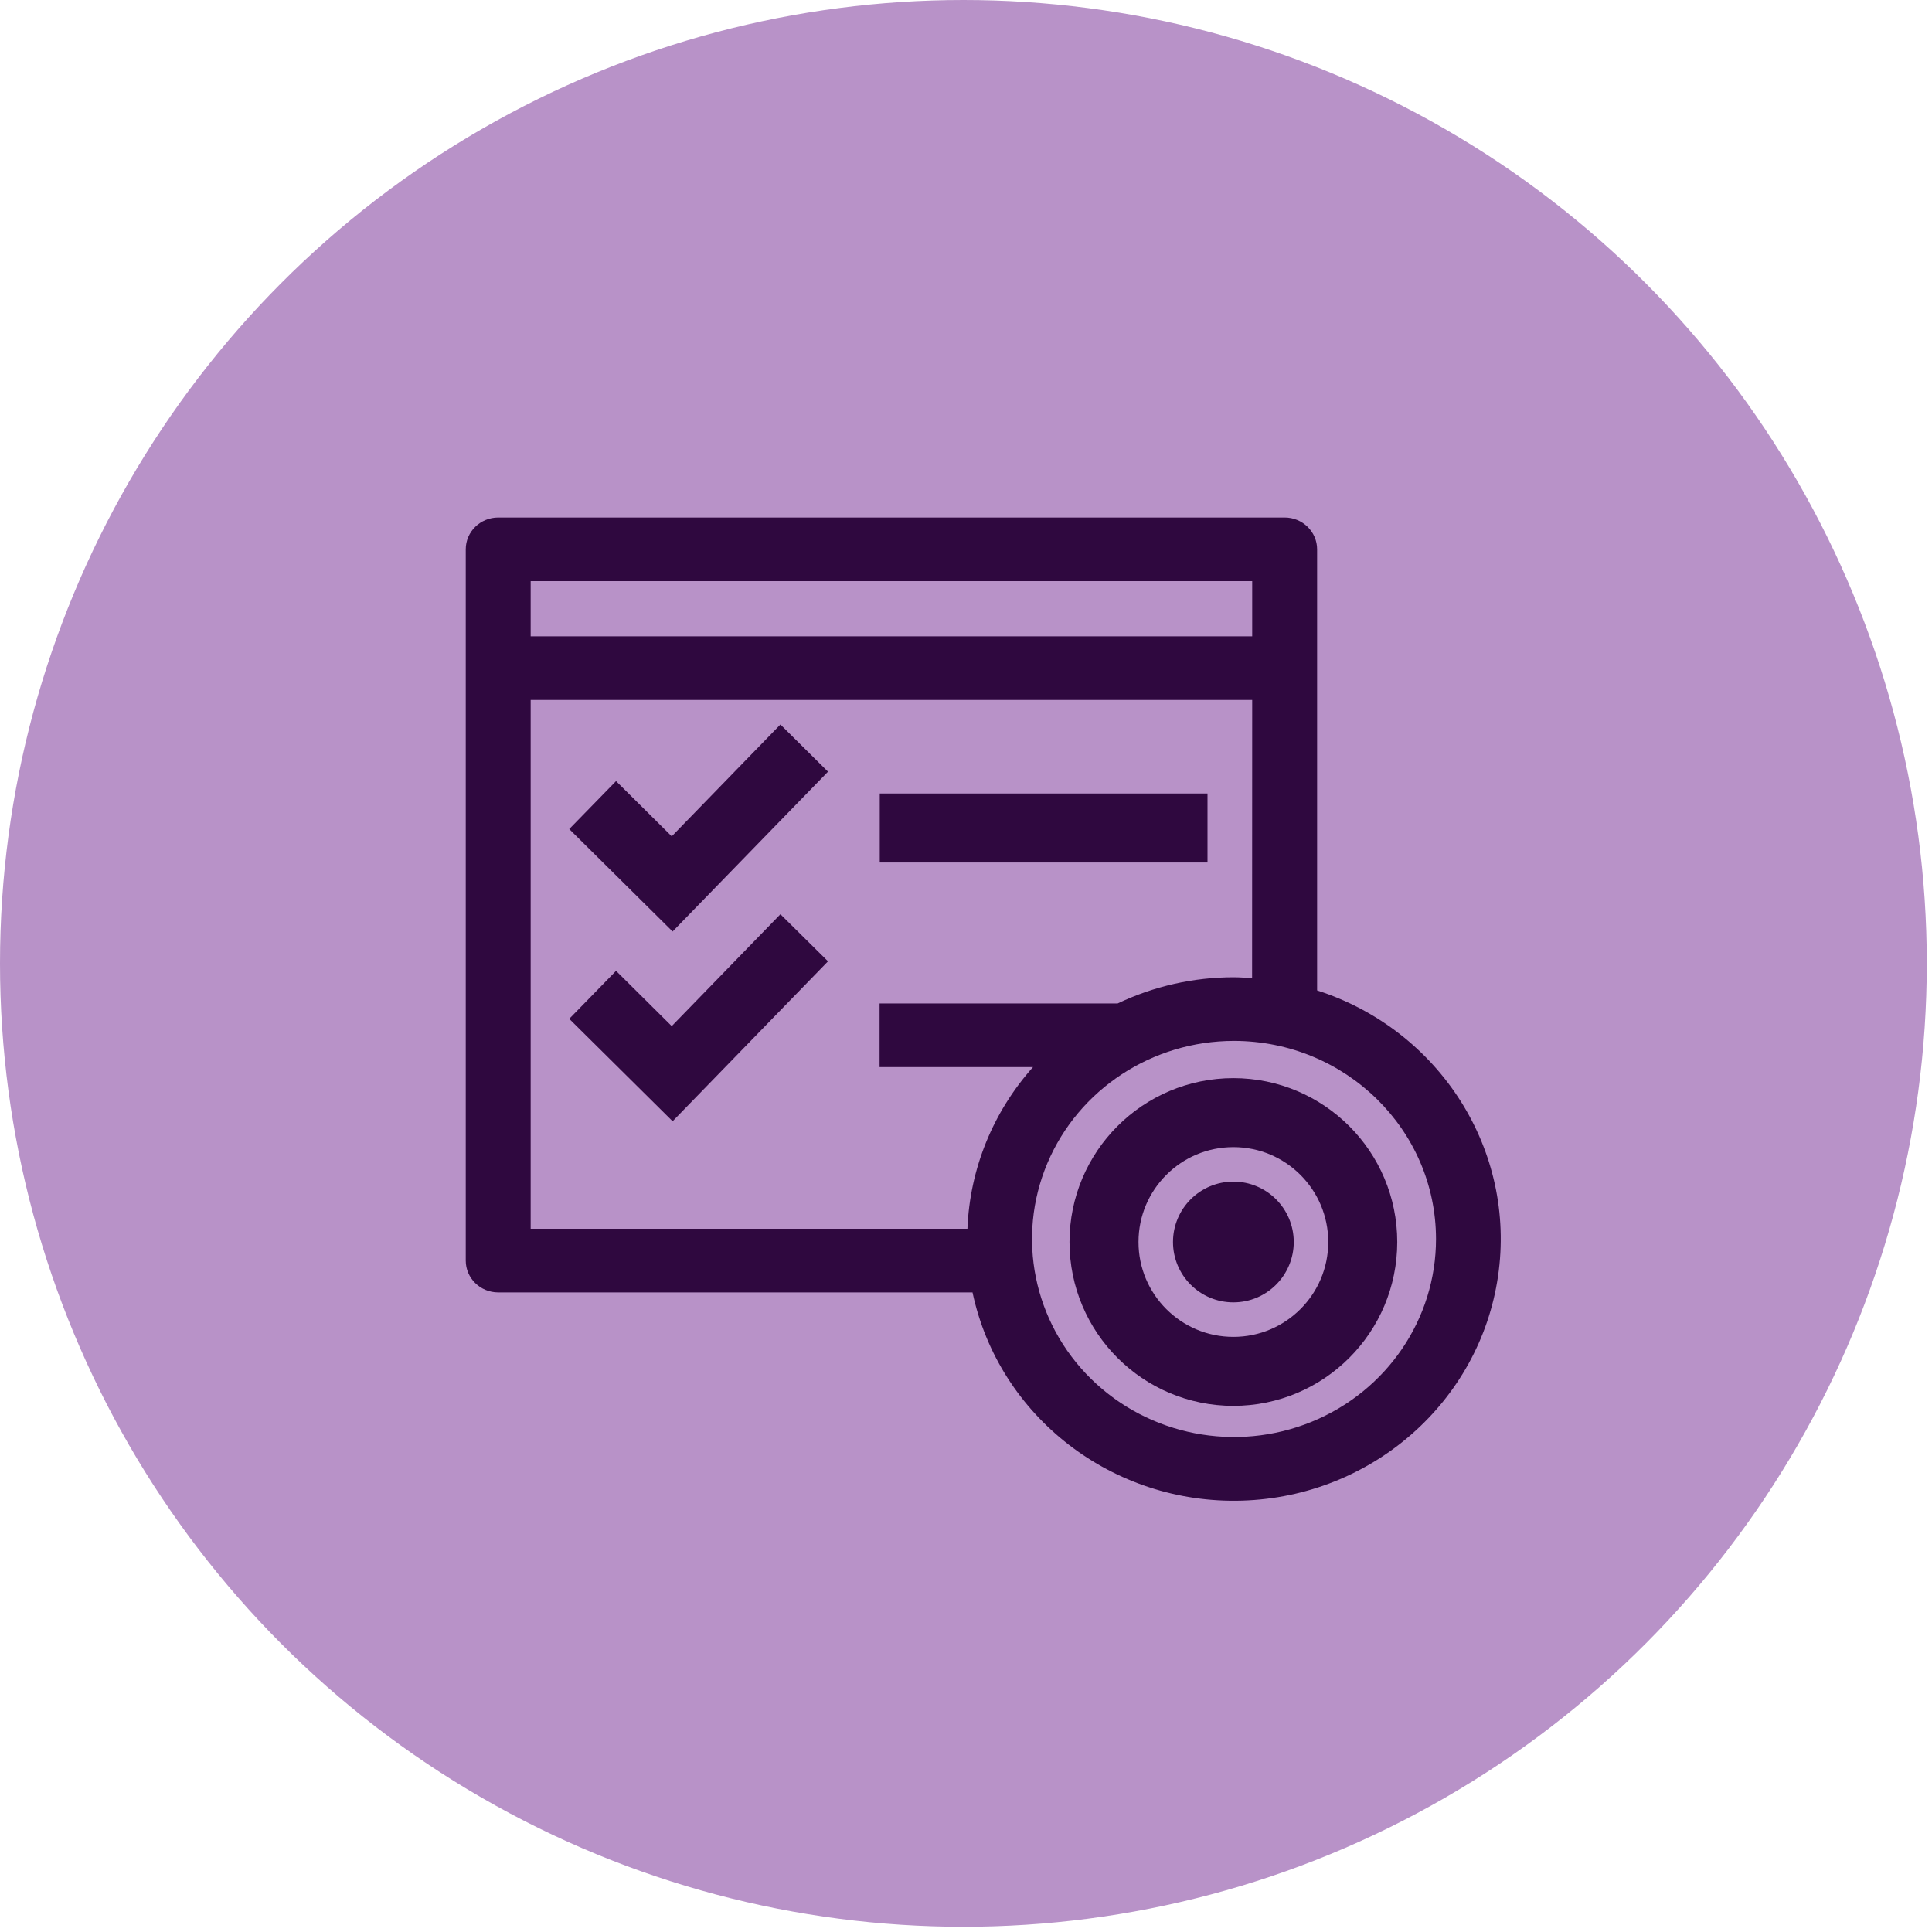 <?xml version="1.0" encoding="UTF-8"?>
<svg width="112px" height="112px" viewBox="0 0 112 112" version="1.1" xmlns="http://www.w3.org/2000/svg" xmlns:xlink="http://www.w3.org/1999/xlink">
    <title>Group 12</title>
    <g id="Logos" stroke="none" stroke-width="1" fill="none" fill-rule="evenodd">
        <g id="Group-12">
            <g id="Group">
                <circle id="Oval" fill="#B892C8" cx="55.849" cy="55.849" r="55.849"></circle>
                <circle id="Oval" stroke="#2F083F" stroke-width="4" cx="71.5" cy="72" r="7.5"></circle>
                <circle id="Oval-Copy" fill="#2F083F" cx="71.5" cy="72" r="3.5"></circle>
            </g>
            <g id="noun_test_1214244" transform="translate(27, 30)" fill="#2F083F" fill-rule="nonzero">
                <path d="M49.354,6.888 L49.354,1.845 C49.354,0.826 48.512,0 47.473,0 L1.882,0 C0.842,0 0,0.826 0,1.845 L0,43.078 C0,44.097 0.842,44.923 1.882,44.923 L29.378,44.923 C30.91,52.132 37.501,57.222 45.008,56.993 C52.515,56.763 58.77,51.281 59.841,43.992 C60.912,36.704 56.49,29.713 49.354,27.415 L49.354,6.888 Z M3.763,3.69 L45.591,3.69 L45.591,6.888 L3.763,6.888 L3.763,3.69 Z M56.247,41.818 C56.25,46.462 53.398,50.65 49.023,52.429 C44.648,54.209 39.61,53.228 36.26,49.945 C32.909,46.661 31.906,41.723 33.718,37.431 C35.531,33.14 39.801,30.342 44.538,30.342 C51.002,30.349 56.24,35.486 56.247,41.824 L56.247,41.818 Z M45.585,26.689 C45.234,26.689 44.882,26.653 44.531,26.653 C42.195,26.65 39.889,27.17 37.789,28.172 L23.99,28.172 L23.99,31.861 L32.884,31.861 C30.559,34.466 29.217,37.775 29.083,41.233 L3.763,41.233 L3.763,10.577 L45.591,10.577 L45.585,26.689 Z" id="Shape"></path>
                <rect id="Rectangle" x="24" y="16" width="19" height="4"></rect>
                <polygon id="Path" points="18.242 12 11.941 18.484 8.713 15.281 6 18.062 11.992 24 21 14.735"></polygon>
                <polygon id="Path" points="11.941 29.484 8.713 26.281 6 29.062 11.992 35 21 25.729 18.242 23"></polygon>
            </g>
        </g>
    </g>
</svg>